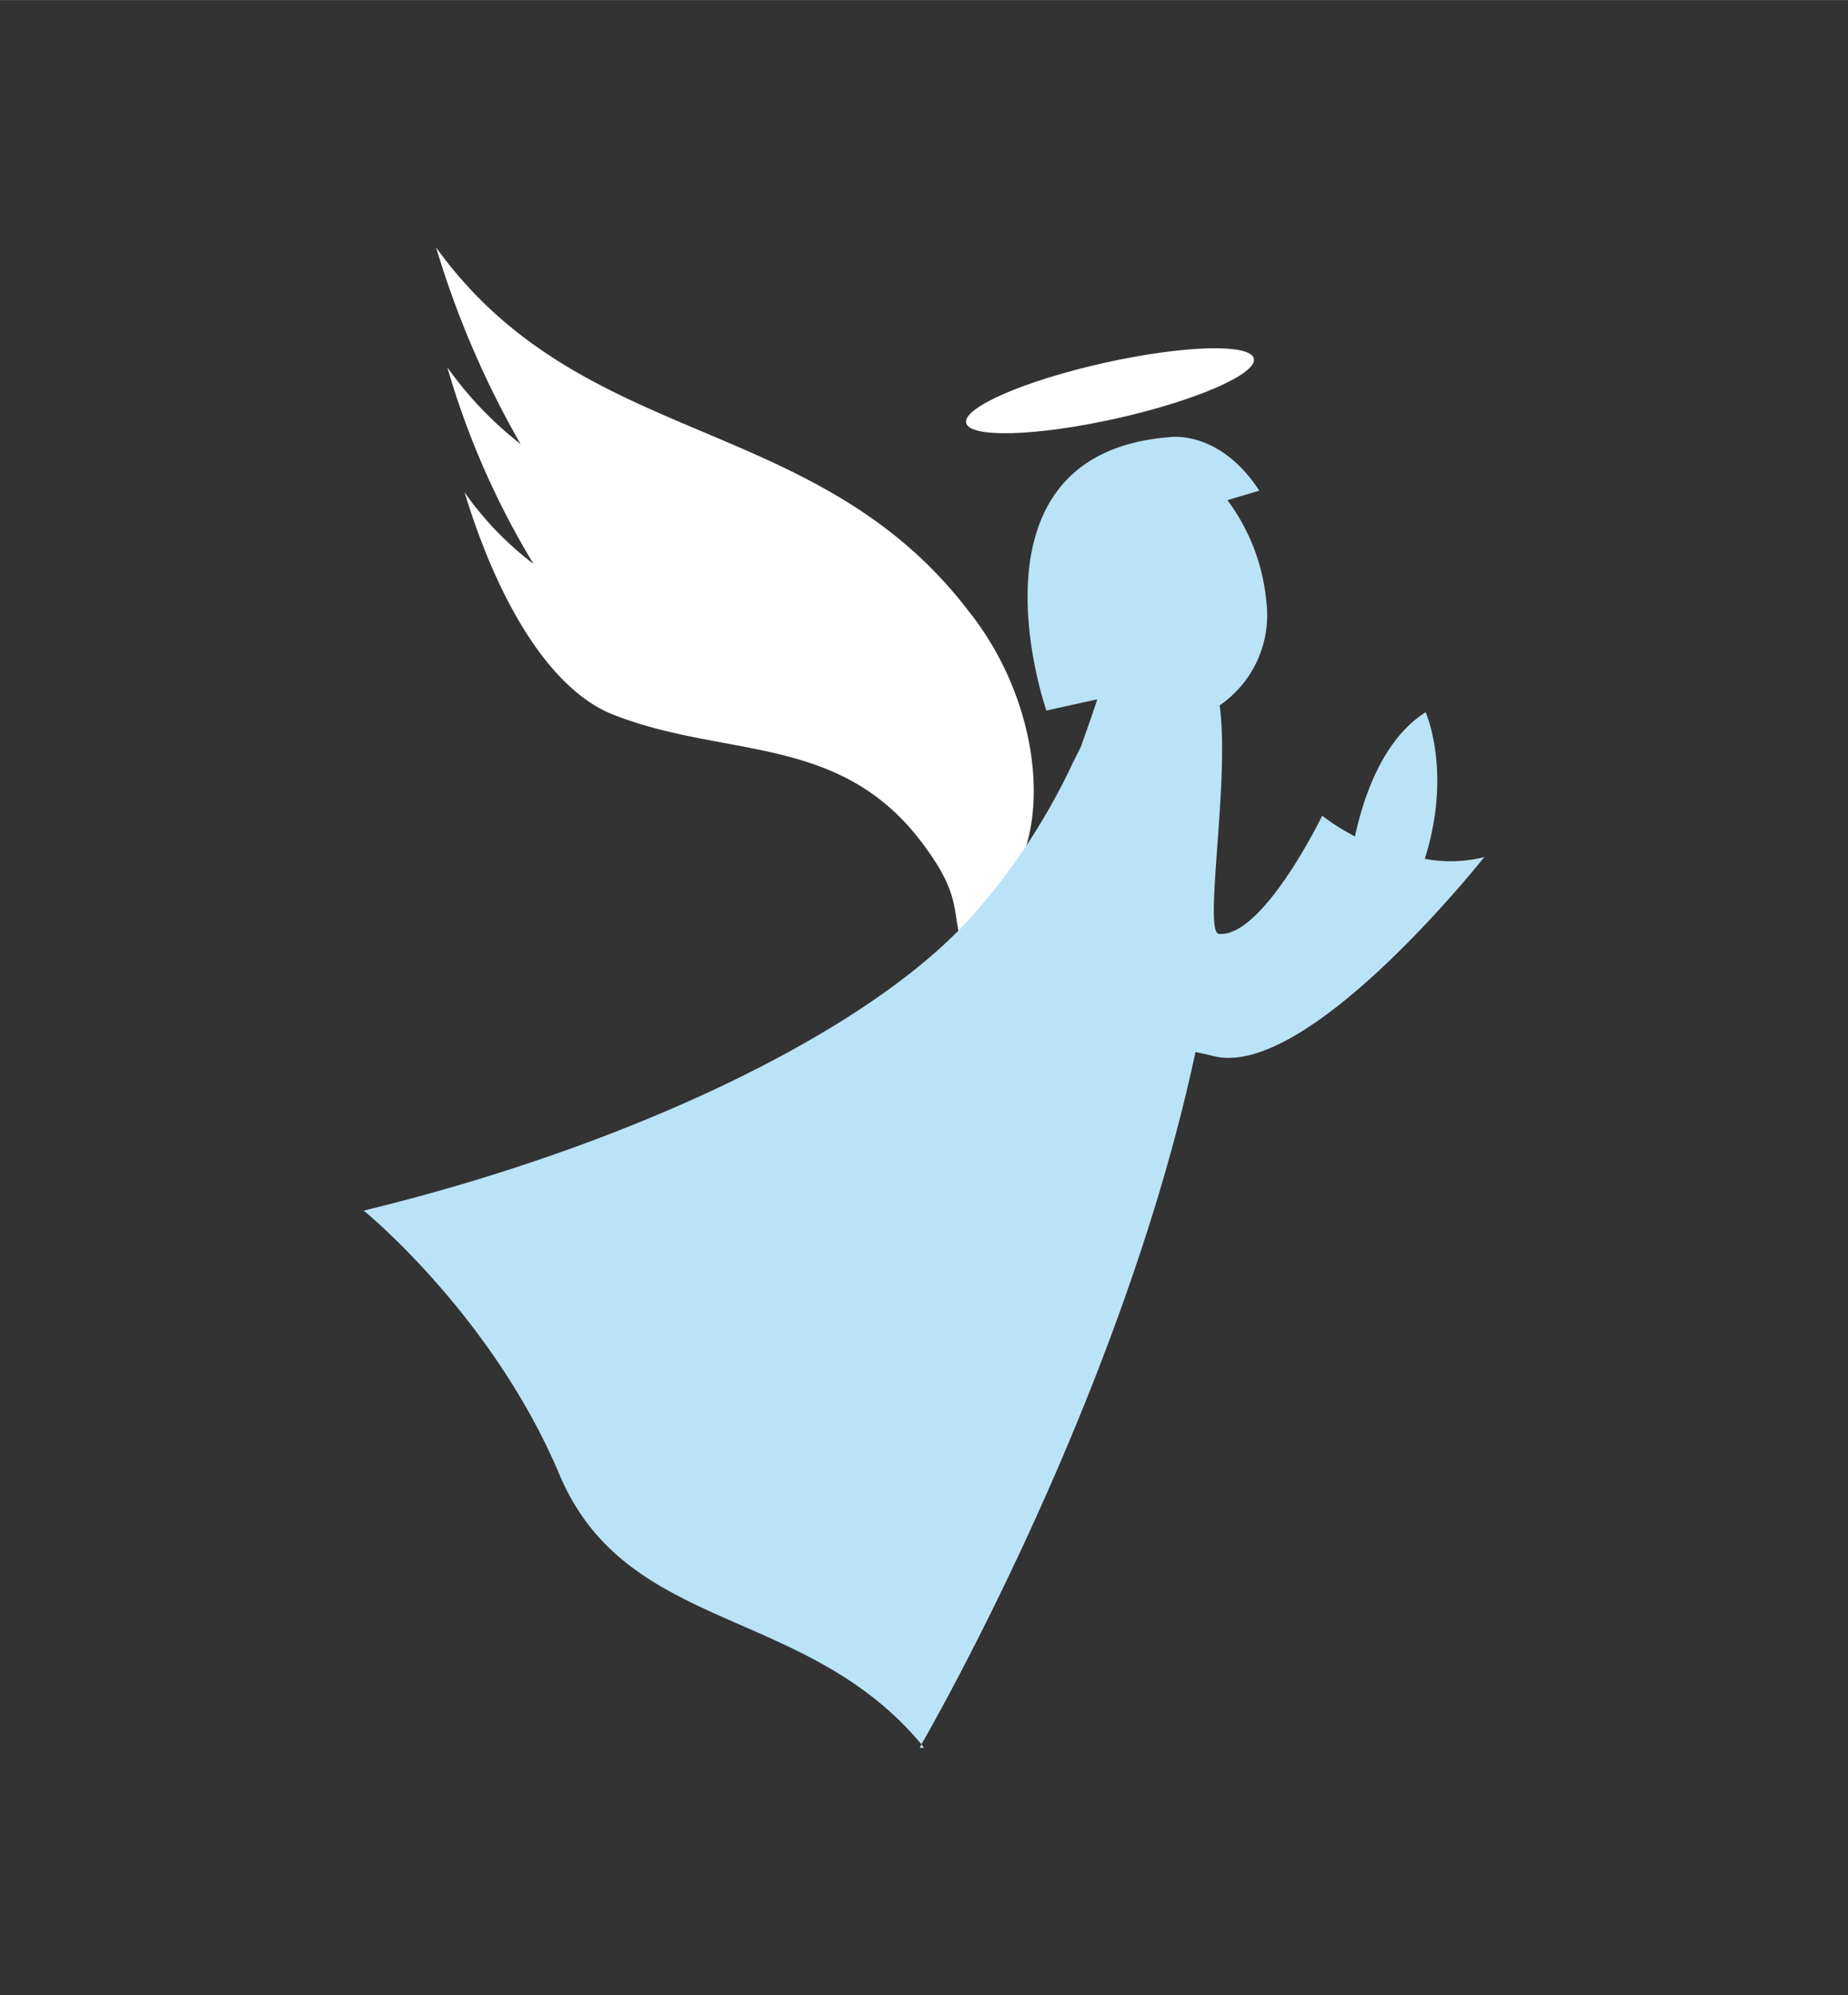 <svg id="Layer_1" data-name="Layer 1" xmlns="http://www.w3.org/2000/svg" width="75.6mm" height="81.6mm" viewBox="0 0 214.4 231.4"><rect x="0" y="0" width="214.4" height="231.4" fill="#333333" stroke="none"/><title>foikonok</title><path d="M111.8,109.9c-1.5-3.6,0-5.5-4.2-11.3C98,84.9,84.5,88.1,71.2,82.9,64,80.1,57.9,70.2,53.9,57.1a37.3,37.3,0,0,0,8,8.3,94.4,94.4,0,0,1-10-22.8,42.6,42.6,0,0,0,8.5,8.9,107.4,107.4,0,0,1-9.8-22.8c17,23.6,44.1,19,61.8,42.2,7.9,9.9,9.9,24.1,4.5,31.8Z" style="fill:#fff"/><ellipse cx="128.8" cy="45.3" rx="17.1" ry="3.3" transform="translate(-6.8 29.2) rotate(-12.6)" style="fill:#fff"/><path d="M107.2,202.7l-.3-.4-.2.4Z" style="fill:#bbe3f8"/><path d="M165.3,99.6c3.2-10.1.1-17,.1-17-5.1,3.2-7.3,10.2-8.2,14.4a25.7,25.7,0,0,1-3.8-2.4s-6.9,14.2-12,13.7c-1.8-.2,1.3-17.9.1-26.5a12.7,12.7,0,0,0,5.4-12.2A23.2,23.2,0,0,0,142.4,58l3.7-1.1c-4.7-7.2-10.5-6.2-10.5-6.2-24.6,2-14.2,31.7-14.2,31.7l5.9-1.3c-.4,1.3-1.9,5.5-1.9,5.5l-.9,1.8a74.1,74.1,0,0,1-11.6,17.7c-11.9,13.5-39.8,26.8-70.7,34.3,0,0,14.9,12.1,22.7,30.6s28.5,15.1,42,31.3c2.3-4,23.5-41.5,31.8-80.3l1.8.4c10.9,3.3,31.7-23,31.7-23A16.2,16.2,0,0,1,165.3,99.6Z" style="fill:#bbe3f8"/></svg>